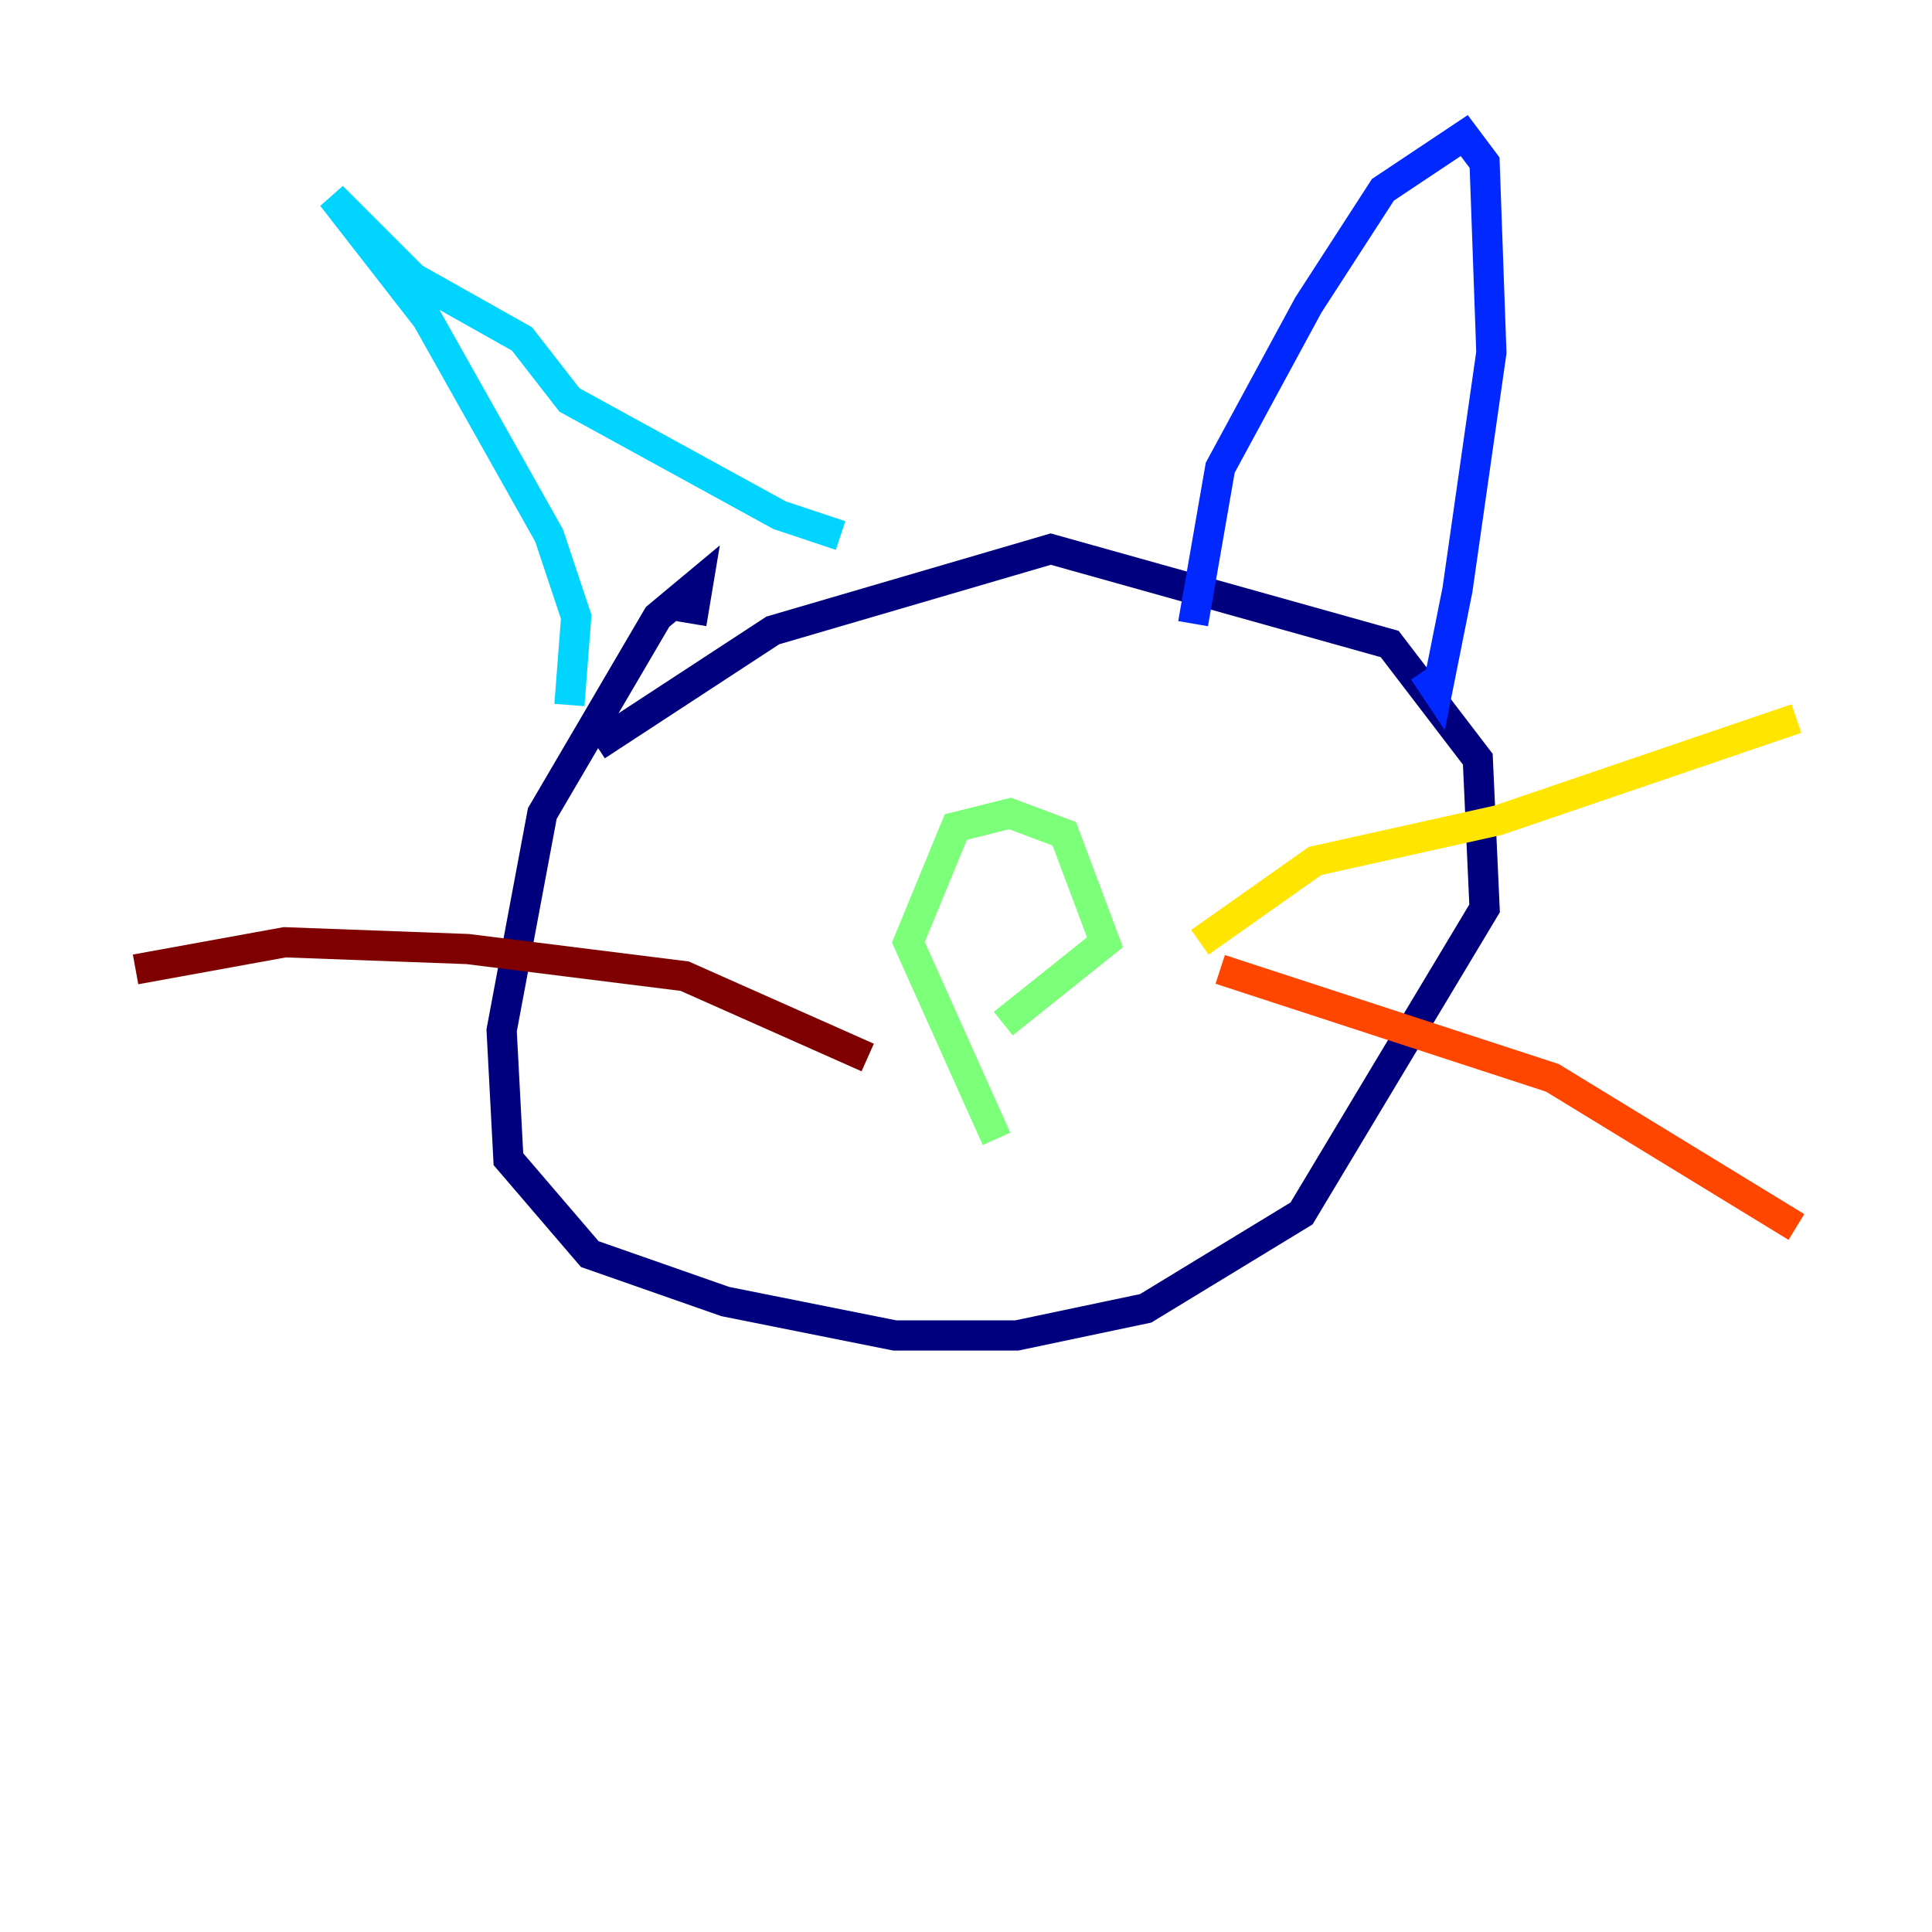 <?xml version="1.0" encoding="utf-8" ?>
<svg baseProfile="tiny" height="128" version="1.2" viewBox="0,0,128,128" width="128" xmlns="http://www.w3.org/2000/svg" xmlns:ev="http://www.w3.org/2001/xml-events" xmlns:xlink="http://www.w3.org/1999/xlink"><defs /><polyline fill="none" points="39.523,49.404 51.2,41.768 69.614,36.379 92.07,42.667 97.909,50.302 98.358,60.182 86.232,80.393 75.902,86.681 67.368,88.477 59.284,88.477 48.056,86.232 39.074,83.088 33.684,76.8 33.235,68.267 35.93,53.895 43.565,40.87 46.26,38.625 45.81,41.319" stroke="#00007f" stroke-width="2" /><polyline fill="none" points="79.046,41.319 80.842,30.989 86.681,20.21 91.621,12.575 97.01,8.982 98.358,10.779 98.807,23.354 96.561,39.074 95.214,45.81 94.316,44.463" stroke="#0028ff" stroke-width="2" /><polyline fill="none" points="55.691,35.481 51.649,34.133 37.726,26.498 34.583,22.456 27.396,18.414 22.007,13.025 28.295,21.109 36.379,35.481 38.175,40.87 37.726,46.709" stroke="#00d4ff" stroke-width="2" /><polyline fill="none" points="66.021,75.453 60.182,62.428 63.326,54.793 66.919,53.895 70.512,55.242 73.207,62.428 66.47,67.817" stroke="#7cff79" stroke-width="2" /><polyline fill="none" points="79.495,62.428 87.13,57.039 99.256,54.344 119.017,47.607" stroke="#ffe500" stroke-width="2" /><polyline fill="none" points="80.842,64.225 102.849,71.41 119.017,81.291" stroke="#ff4600" stroke-width="2" /><polyline fill="none" points="57.488,70.063 45.361,64.674 30.989,62.877 18.863,62.428 8.982,64.225" stroke="#7f0000" stroke-width="2" /></svg>